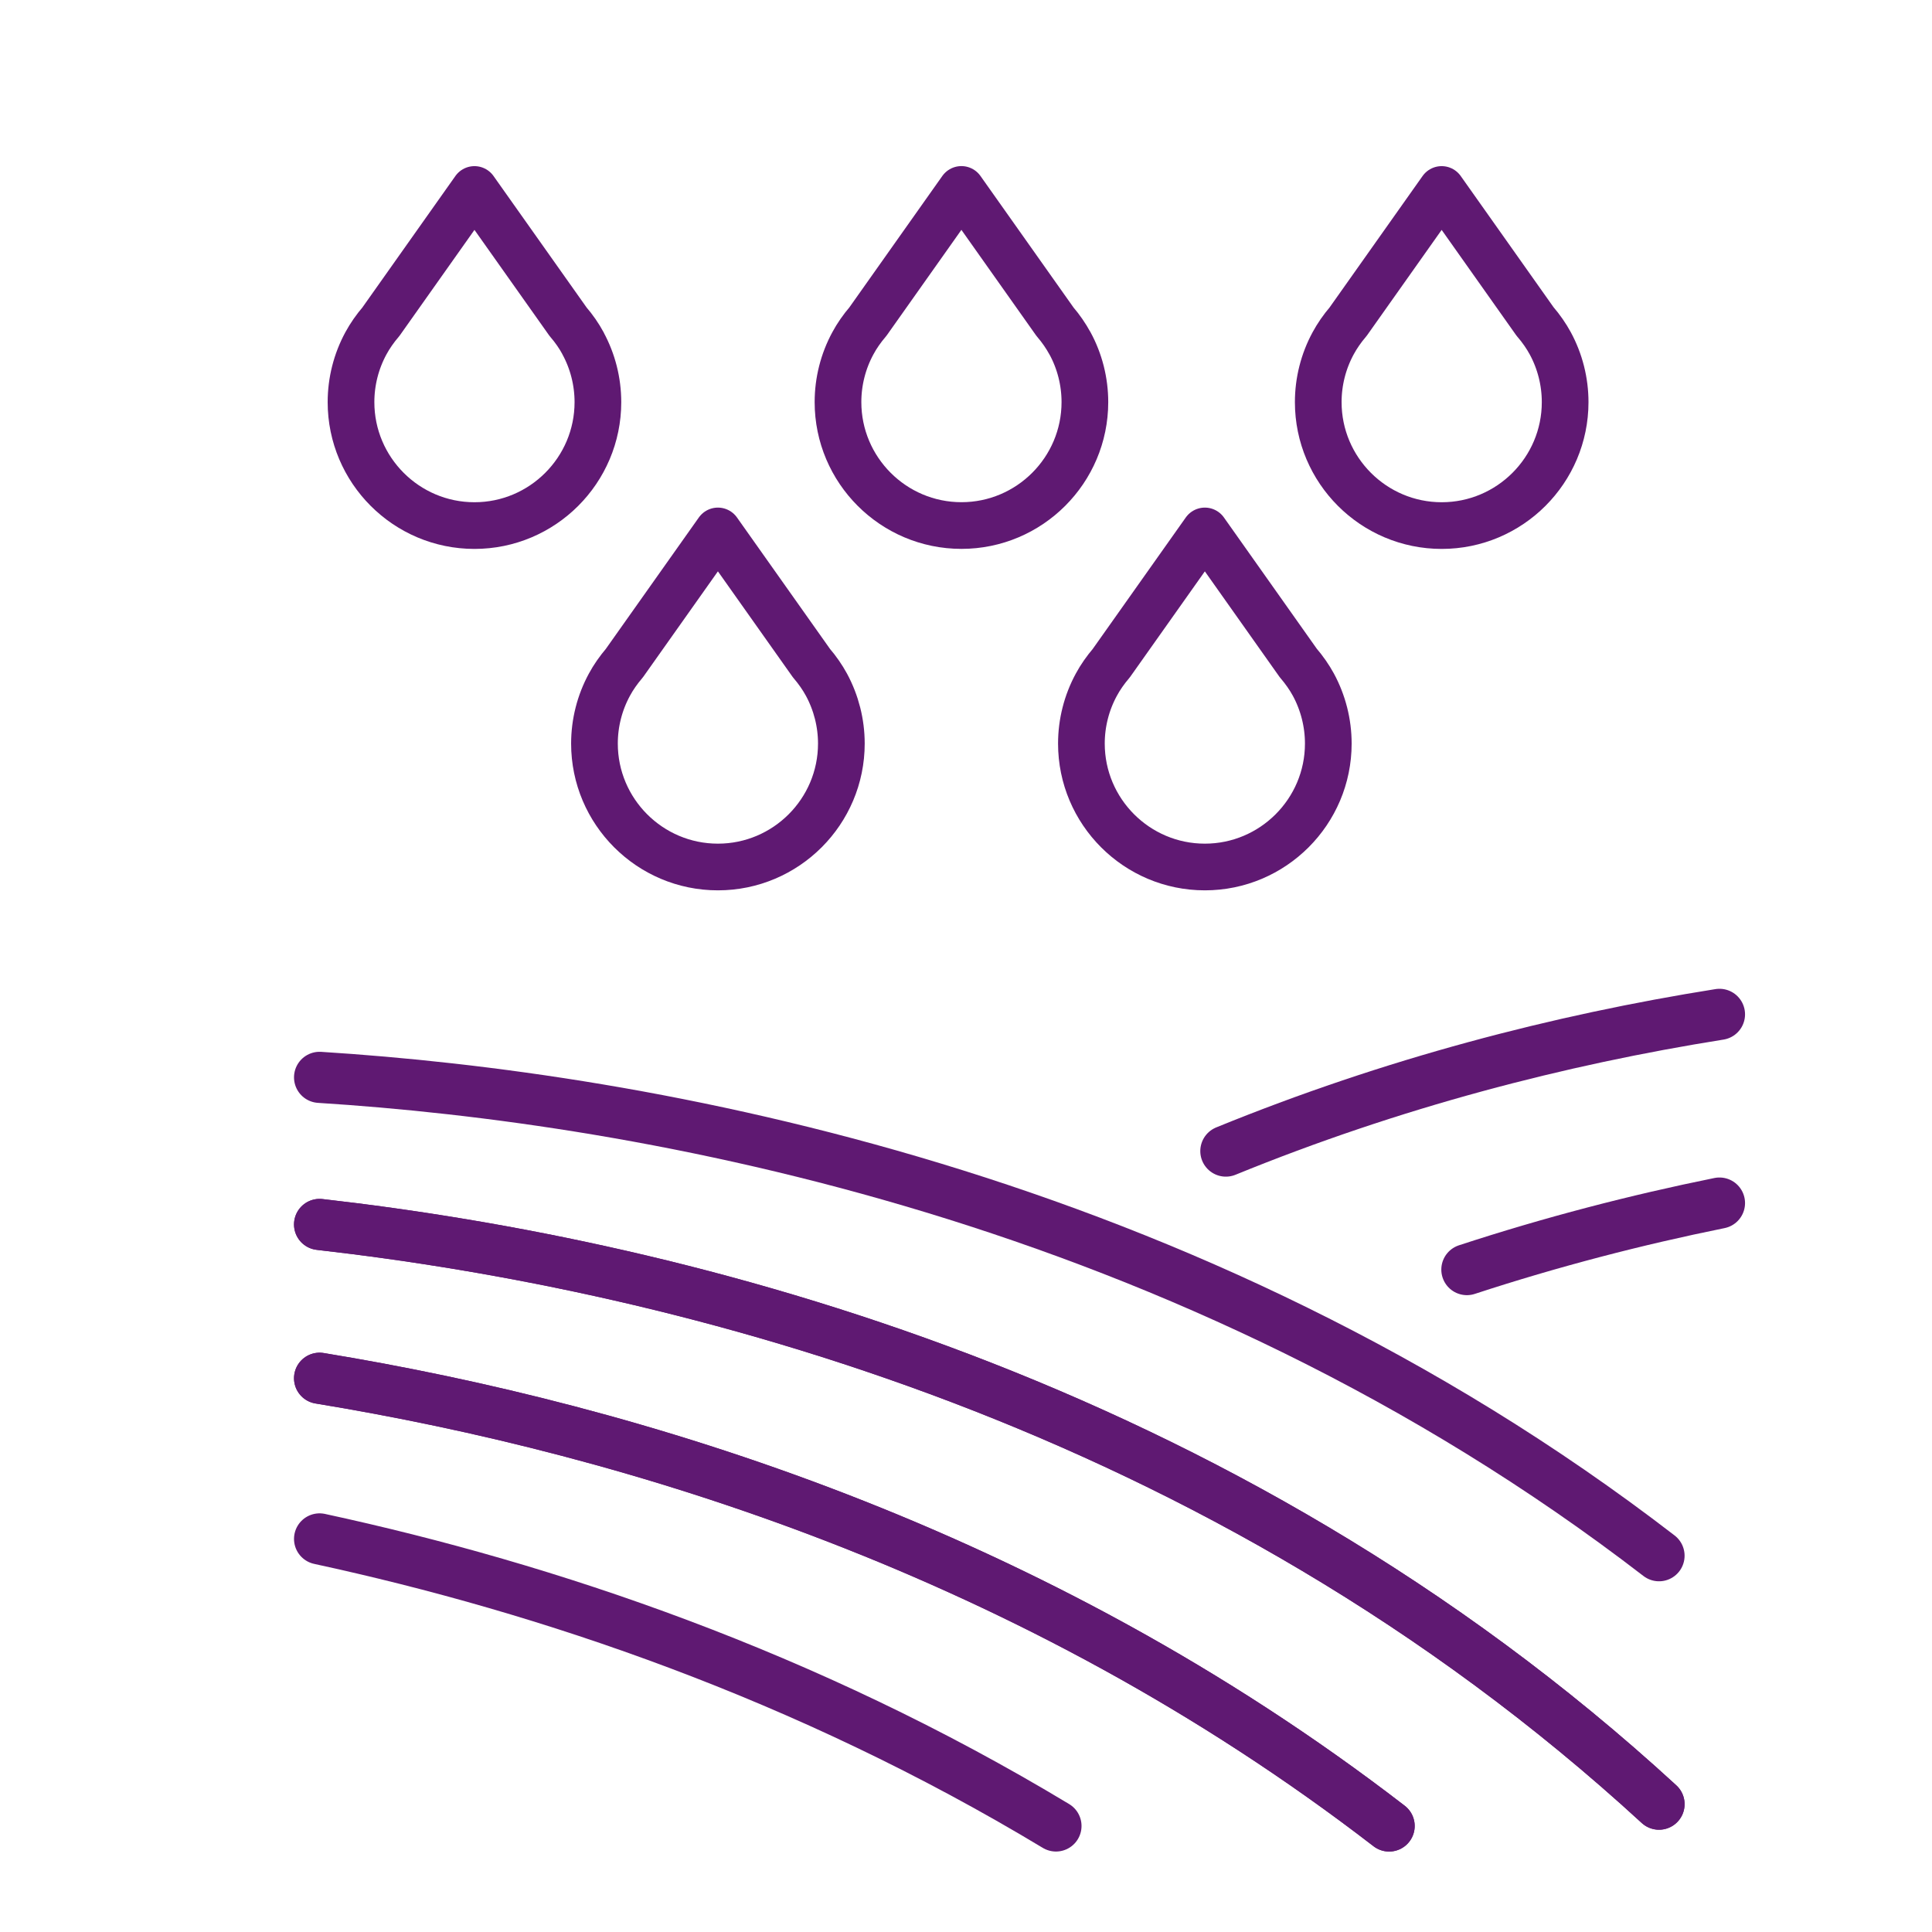 <?xml version='1.0' encoding='UTF-8'?>
<svg xmlns="http://www.w3.org/2000/svg" id="f" data-name="Arrosage" viewBox="0 0 453.54 453.54">
  <defs>
    <style>
      .ab {
        stroke-width: 12px;
      }

      .ab, .ac {
        fill: none;
        stroke: #5F1972;
        stroke-linecap: round;
        stroke-linejoin: round;
      }

      .ac {
        stroke-width: 10.96px;
      }
    </style>
  </defs>
  <path class="ac" d="M251.17,80.59c-.95-1.75-2.13-3.46-3.52-5.08l-21.96-31.04-21.95,31.03c-1.39,1.62-2.58,3.33-3.52,5.08-2.29,4.21-3.5,8.98-3.5,13.81,0,15.98,13,28.98,28.98,28.98s28.98-13,28.98-28.98c0-4.82-1.21-9.6-3.5-13.8Z"/>
  <path class="ac" d="M360.39,75.52l-21.96-31.04-21.96,31.04c-1.39,1.62-2.57,3.33-3.51,5.07-2.29,4.21-3.5,8.98-3.5,13.81,0,15.98,13,28.98,28.98,28.98s28.98-13,28.98-28.98c0-4.83-1.21-9.6-3.49-13.8-.94-1.73-2.12-3.44-3.52-5.07Z"/>
  <path class="ac" d="M136.87,80.59c-.94-1.74-2.12-3.45-3.52-5.07l-21.97-31.04-21.96,31.04c-1.4,1.63-2.58,3.34-3.52,5.07-2.29,4.21-3.5,8.98-3.5,13.81,0,15.98,13,28.98,28.98,28.98s28.98-13,28.98-28.98c0-4.82-1.21-9.6-3.5-13.8Z"/>
  <path class="ac" d="M304.8,155.68l-21.96-31.04-21.96,31.03c-1.39,1.63-2.58,3.33-3.52,5.08-2.29,4.21-3.5,8.99-3.5,13.8,0,15.98,13,28.98,28.98,28.98s28.98-13,28.98-28.98c0-4.81-1.21-9.59-3.5-13.82-.95-1.74-2.13-3.43-3.51-5.05Z"/>
  <path class="ac" d="M190.49,155.67l-21.96-31.03-21.96,31.03c-1.39,1.63-2.58,3.33-3.52,5.08-2.29,4.21-3.5,8.99-3.5,13.8,0,15.98,13,28.98,28.98,28.98s28.98-13,28.98-28.98c0-4.81-1.21-9.58-3.49-13.8-.95-1.75-2.13-3.45-3.53-5.08Z"/>
  <g>
    <g>
      <path class="ab" d="M75.02,361.26c53.36,11.54,114.14,31.98,172.87,67.39"/>
      <path class="ab" d="M326.1,428.65c-83.81-64.6-177.6-93.05-251.08-105.11"/>
      <path class="ab" d="M75.02,323.55c73.48,12.05,167.27,40.5,251.08,105.11"/>
      <path class="ab" d="M389.46,423.53c-103.27-94.86-229.21-126.4-314.44-136.09"/>
      <path class="ab" d="M75.02,287.44c85.23,9.69,211.18,41.23,314.44,136.09"/>
      <path class="ab" d="M389.46,365.21c-110.67-85.27-238.77-107.53-314.44-112.3"/>
    </g>
    <g>
      <path class="ab" d="M403.65,238.12c-37.68,6-76.78,16.14-115.88,32.1,39.1-15.96,78.2-26.1,115.88-32.1"/>
      <path class="ab" d="M344.35,298.04c19.94-6.53,39.77-11.66,59.3-15.62"/>
    </g>
  </g>
</svg>
